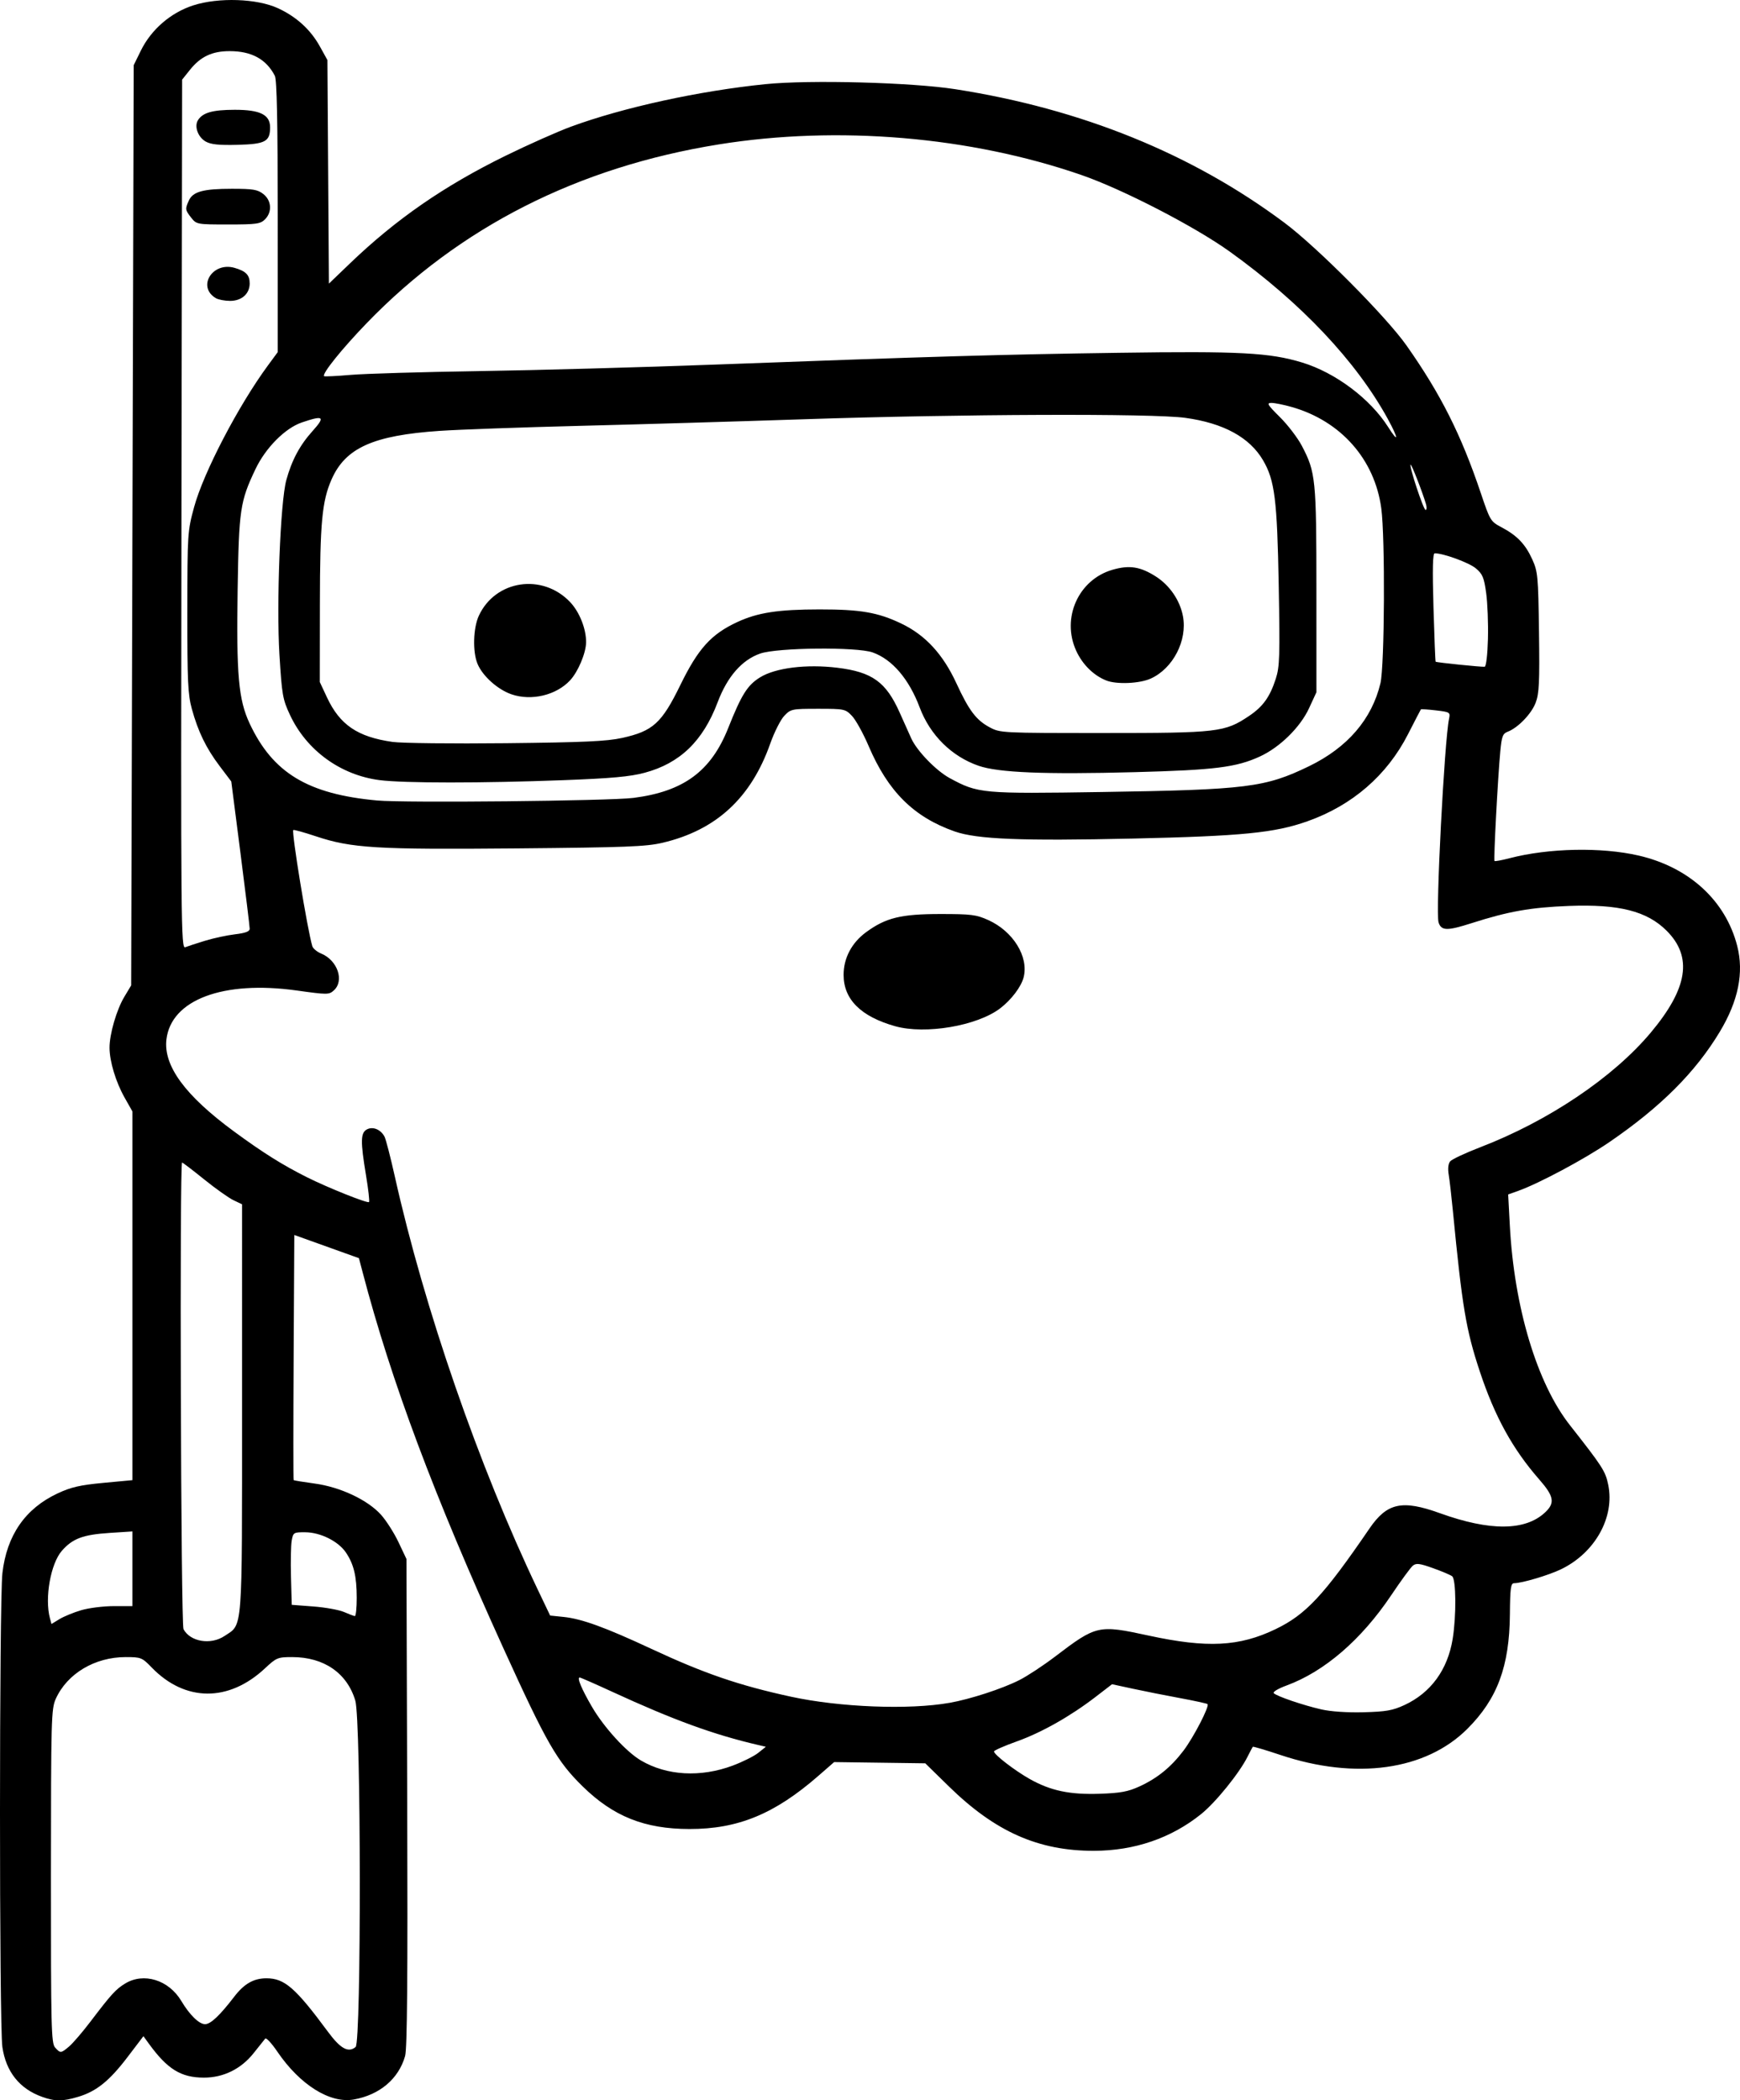 <?xml version="1.0" encoding="UTF-8" standalone="no"?>
<!-- Created with Inkscape (http://www.inkscape.org/) -->

<svg
   width="180.613mm"
   height="217.999mm"
   viewBox="0 0 180.614 217.999"
   version="1.1"
   id="svg1"
   xml:space="preserve"
   xmlns="http://www.w3.org/2000/svg"
   xmlns:svg="http://www.w3.org/2000/svg"><defs
     id="defs1" /><g
     id="layer1"
     transform="translate(1.282,106.367)"><path
       style="fill:#000000"
       d="m 3.088,111.27 c -2.341,-0.834 -3.752,-2.605 -4.124,-5.174 -0.331,-2.288 -0.327,-46.306 0.004,-49.186 0.451,-3.925 2.373,-6.702 5.722,-8.269 1.401,-0.656 2.32,-0.868 4.756,-1.097 L 12.466,47.261 V 28.13 8.999 l -0.817,-1.447 c -0.911,-1.614 -1.557,-3.753 -1.562,-5.17 -0.005,-1.411 0.73,-3.943 1.532,-5.281 l 0.714,-1.191 0.132,-47.757 0.132,-47.757 0.739,-1.506 c 1.079,-2.198 3.11,-3.951 5.446,-4.702 2.63,-0.846 6.611,-0.71 8.795,0.3 1.92,0.888 3.378,2.22 4.35,3.975 l 0.777,1.403 0.077,11.602 0.077,11.602 2.183,-2.096 c 4.785,-4.593 9.774,-8.045 16.154,-11.175 2.345,-1.15 5.405,-2.511 6.8,-3.024 5.416,-1.99 13.296,-3.711 20.187,-4.409 4.578,-0.464 15.155,-0.183 19.688,0.523 13.088,2.038 24.587,6.703 34.177,13.864 3.39,2.532 10.56,9.742 12.674,12.746 3.552,5.048 5.665,9.248 7.715,15.34 0.951,2.826 1.009,2.921 2.137,3.518 1.62,0.856 2.481,1.755 3.195,3.332 0.577,1.275 0.62,1.735 0.699,7.556 0.071,5.238 0.017,6.374 -0.348,7.33 -0.441,1.156 -1.836,2.599 -2.904,3.006 -0.511,0.194 -0.62,0.483 -0.765,2.033 -0.257,2.738 -0.708,11.276 -0.601,11.383 0.051,0.052 0.75,-0.077 1.552,-0.286 4.072,-1.061 9.552,-1.173 13.426,-0.275 5.235,1.213 9.012,4.68 10.215,9.375 0.71,2.77 0.116,5.708 -1.799,8.897 -2.527,4.209 -6.145,7.823 -11.485,11.476 -2.574,1.761 -7.309,4.291 -9.462,5.057 l -1.029,0.366 0.173,3.239 c 0.454,8.499 2.822,16.365 6.233,20.706 3.404,4.332 3.686,4.771 3.979,6.182 0.699,3.366 -1.361,7.064 -4.887,8.772 -1.287,0.623 -4.063,1.449 -4.884,1.452 -0.343,0.002 -0.412,0.514 -0.435,3.241 -0.045,5.384 -1.303,8.768 -4.413,11.873 -4.323,4.317 -11.583,5.331 -19.409,2.712 -1.535,-0.514 -2.824,-0.895 -2.864,-0.848 -0.041,0.047 -0.281,0.502 -0.535,1.011 -0.855,1.716 -3.316,4.759 -4.84,5.983 -3.103,2.492 -6.915,3.796 -11.118,3.803 -5.772,0.009 -10.248,-1.979 -15.063,-6.691 l -2.443,-2.391 -4.729,-0.064 -4.729,-0.064 -1.636,1.427 c -4.542,3.961 -8.34,5.527 -13.388,5.52 -4.656,-0.006 -7.909,-1.307 -11.1,-4.441 -2.658,-2.61 -3.736,-4.491 -8.208,-14.322 C 43.793,48.931 39.328,37.003 36.357,25.676 l -0.382,-1.455 -3.354,-1.203 -3.354,-1.203 -0.069,12.688 c -0.038,6.978 -0.038,12.719 0,12.756 0.038,0.037 1.021,0.197 2.185,0.356 2.657,0.361 5.485,1.69 6.877,3.23 0.543,0.601 1.361,1.882 1.818,2.846 l 0.83,1.752 0.08,25.268 c 0.058,18.267 -0.003,25.561 -0.22,26.326 -0.672,2.368 -2.641,4.034 -5.328,4.509 -2.47,0.437 -5.596,-1.523 -7.942,-4.978 -0.585,-0.862 -1.147,-1.466 -1.248,-1.343 -0.101,0.123 -0.645,0.804 -1.208,1.514 -1.303,1.642 -3.137,2.543 -5.168,2.538 -2.375,-0.005 -3.783,-0.877 -5.713,-3.538 l -0.554,-0.764 -1.652,2.171 c -1.886,2.478 -3.236,3.563 -5.136,4.127 -1.622,0.482 -2.377,0.481 -3.73,-5.2e-4 z m 2.805,-5.229 c 0.387,-0.327 1.372,-1.473 2.189,-2.547 2.203,-2.897 2.652,-3.391 3.628,-3.986 1.932,-1.178 4.525,-0.373 5.826,1.808 0.868,1.455 1.846,2.411 2.468,2.411 0.578,0 1.522,-0.889 3.028,-2.852 1.031,-1.345 2.021,-1.91 3.342,-1.91 1.88,0 3.009,0.982 6.39,5.556 1.3,1.759 2.111,2.204 2.868,1.575 0.597,-0.496 0.567,-33.929 -0.032,-35.948 -0.849,-2.86 -3.256,-4.521 -6.55,-4.521 -1.502,0 -1.64,0.057 -2.826,1.166 -3.77,3.526 -8.295,3.493 -11.76,-0.086 -1.004,-1.037 -1.111,-1.08 -2.702,-1.08 -3.201,0 -6.062,1.706 -7.25,4.323 -0.474,1.043 -0.5,2.01 -0.506,18.41 -0.005,15.74 0.034,17.353 0.432,17.793 0.552,0.61 0.605,0.606 1.456,-0.113 z M 116.976,79.061 c 1.867,-0.851 3.287,-2.003 4.592,-3.726 1.051,-1.388 2.714,-4.606 2.494,-4.826 -0.066,-0.066 -1.36,-0.349 -2.875,-0.629 -1.516,-0.28 -3.72,-0.718 -4.897,-0.973 l -2.141,-0.463 -1.688,1.299 c -2.631,2.025 -5.615,3.712 -8.199,4.636 -1.302,0.466 -2.367,0.935 -2.367,1.043 0,0.324 2.148,1.979 3.714,2.861 2.156,1.215 4.157,1.637 7.267,1.531 2.133,-0.072 2.928,-0.218 4.101,-0.753 z M 74.781,76.886 c 1.022,-0.381 2.213,-0.976 2.646,-1.322 l 0.787,-0.63 -0.794,-0.184 c -4.601,-1.067 -8.782,-2.59 -15.138,-5.517 -1.778,-0.819 -3.304,-1.488 -3.391,-1.488 -0.304,0 0.199,1.202 1.273,3.043 1.255,2.15 3.565,4.679 5.092,5.574 2.692,1.578 6.182,1.771 9.525,0.526 z m 69.713,-6.278 c 2.745,-1.271 4.493,-3.667 5.013,-6.87 0.389,-2.398 0.358,-6.187 -0.054,-6.501 -0.182,-0.139 -1.082,-0.519 -2,-0.846 -1.393,-0.496 -1.738,-0.536 -2.086,-0.247 -0.23,0.191 -1.238,1.569 -2.24,3.063 -3.104,4.626 -6.94,7.931 -10.885,9.377 -0.852,0.312 -1.433,0.663 -1.307,0.789 0.323,0.323 3.029,1.247 4.93,1.682 0.989,0.227 2.695,0.342 4.395,0.298 2.324,-0.061 3.018,-0.183 4.233,-0.746 z M 97.271,70.378 c 2.167,-0.385 5.465,-1.458 7.256,-2.363 0.819,-0.413 2.482,-1.507 3.695,-2.43 4.315,-3.282 4.496,-3.323 9.724,-2.191 6.081,1.317 9.414,1.148 13.184,-0.669 3.143,-1.515 4.986,-3.491 9.742,-10.445 1.823,-2.665 3.383,-3.005 7.307,-1.59 5.214,1.88 8.872,1.85 10.93,-0.087 1.041,-0.98 0.918,-1.661 -0.618,-3.415 -2.756,-3.149 -4.612,-6.519 -6.163,-11.194 -1.433,-4.319 -1.829,-6.676 -2.798,-16.669 -0.148,-1.528 -0.344,-3.226 -0.435,-3.774 -0.103,-0.62 -0.046,-1.14 0.152,-1.379 0.175,-0.211 1.587,-0.872 3.138,-1.469 7.075,-2.725 13.78,-7.235 17.685,-11.894 3.851,-4.595 4.36,-7.859 1.649,-10.571 -2.042,-2.042 -4.948,-2.778 -10.164,-2.575 -3.962,0.155 -6.244,0.559 -10.091,1.79 -2.543,0.813 -3.141,0.798 -3.422,-0.086 -0.316,-0.995 0.604,-18.82 1.09,-21.135 0.14,-0.665 0.091,-0.696 -1.36,-0.867 -0.828,-0.097 -1.531,-0.144 -1.563,-0.104 -0.032,0.04 -0.636,1.204 -1.342,2.586 -2.181,4.267 -5.782,7.382 -10.442,9.031 -3.4,1.203 -6.769,1.536 -18.113,1.792 -11.549,0.26 -16.182,0.075 -18.498,-0.739 -4.242,-1.491 -6.91,-4.137 -8.926,-8.855 -0.564,-1.319 -1.343,-2.73 -1.733,-3.137 -0.688,-0.718 -0.787,-0.739 -3.519,-0.739 -2.722,0 -2.834,0.023 -3.507,0.728 -0.382,0.4 -1.039,1.7 -1.459,2.888 -1.995,5.646 -5.618,8.982 -11.174,10.289 -1.714,0.403 -3.778,0.483 -15.135,0.586 -14.562,0.132 -17.155,-0.024 -20.848,-1.255 -1.237,-0.412 -2.295,-0.705 -2.351,-0.652 -0.199,0.191 1.462,10.335 1.975,12.059 0.071,0.239 0.486,0.583 0.923,0.763 1.696,0.703 2.421,2.819 1.311,3.824 -0.502,0.455 -0.659,0.455 -3.854,0.009 -7.634,-1.067 -13.034,0.961 -13.522,5.077 -0.325,2.741 1.942,5.829 7.011,9.552 3.022,2.219 5.045,3.488 7.594,4.763 2.179,1.09 6.267,2.723 6.424,2.567 0.07,-0.07 -0.07,-1.314 -0.311,-2.764 -0.588,-3.541 -0.571,-4.423 0.091,-4.777 0.616,-0.33 1.429,0.002 1.827,0.747 0.138,0.259 0.622,2.131 1.076,4.161 3.06,13.705 8.717,30.05 14.841,42.877 l 1.276,2.673 1.404,0.145 c 1.882,0.195 4.318,1.08 9.077,3.299 5.517,2.572 9.098,3.8 14.506,4.976 5.069,1.102 12.276,1.383 16.457,0.641 z M 91.637,0.147 c -3.561,-1.002 -5.353,-2.785 -5.353,-5.331 0,-1.74 0.838,-3.33 2.335,-4.428 2.046,-1.501 3.625,-1.887 7.719,-1.887 3.199,0 3.718,0.066 4.971,0.632 2.574,1.163 4.201,3.795 3.665,5.929 -0.245,0.978 -1.277,2.345 -2.438,3.23 -2.387,1.821 -7.765,2.736 -10.9,1.854 z M 22.018,63.44 c 1.923,-1.285 1.824,-0.003 1.825,-23.626 l 4.1e-4,-21.184 -0.897,-0.428 c -0.493,-0.235 -1.865,-1.21 -3.049,-2.166 -1.184,-0.956 -2.209,-1.738 -2.278,-1.738 -0.269,0 -0.125,47.926 0.146,48.431 0.701,1.31 2.824,1.665 4.254,0.71 z M 7.156,60.758 c 0.79,-0.232 2.308,-0.422 3.373,-0.422 h 1.936 v -3.876 -3.876 l -2.343,0.152 c -2.784,0.18 -3.863,0.582 -4.977,1.851 -1.171,1.334 -1.806,4.911 -1.244,7.008 l 0.16,0.597 0.828,-0.506 c 0.456,-0.278 1.475,-0.696 2.266,-0.928 z M 35.747,59.476 c -0.002,-2.235 -0.302,-3.491 -1.126,-4.708 -0.79,-1.167 -2.643,-2.088 -4.219,-2.098 -1.198,-0.007 -1.251,0.025 -1.402,0.852 -0.087,0.473 -0.122,2.17 -0.078,3.77 l 0.079,2.91 2.252,0.172 c 1.238,0.094 2.667,0.353 3.175,0.574 0.508,0.221 1.013,0.412 1.122,0.424 0.109,0.012 0.198,-0.842 0.197,-1.897 z M 20.006,-8.725 c 0.873,-0.268 2.272,-0.569 3.109,-0.669 1.095,-0.131 1.521,-0.293 1.521,-0.578 0,-0.218 -0.43,-3.746 -0.956,-7.841 l -0.956,-7.444 -1.199,-1.587 c -1.41,-1.866 -2.244,-3.581 -2.896,-5.953 -0.408,-1.485 -0.471,-2.856 -0.465,-10.054 0.007,-8.171 0.021,-8.384 0.705,-10.892 0.98,-3.594 4.6,-10.535 7.662,-14.695 l 1.014,-1.378 V -83.868 c 0,-9.889 -0.088,-14.223 -0.298,-14.63 -0.891,-1.73 -2.417,-2.563 -4.696,-2.562 -1.816,5e-4 -3.017,0.567 -4.116,1.942 l -0.813,1.017 -0.069,45.116 c -0.066,42.988 -0.047,45.108 0.397,44.931 0.256,-0.102 1.18,-0.404 2.054,-0.672 z m 1.128,-66.69 c -2,-1.165 -0.376,-3.813 1.933,-3.15 1.175,0.337 1.569,0.743 1.569,1.615 0,1.079 -0.84,1.821 -2.051,1.812 -0.546,-0.004 -1.199,-0.129 -1.452,-0.276 z m -2.564,-8.351 c -0.636,-0.809 -0.65,-0.908 -0.247,-1.791 0.421,-0.924 1.493,-1.216 4.465,-1.216 2.2,0 2.671,0.079 3.268,0.548 0.853,0.671 0.929,1.865 0.168,2.627 -0.472,0.472 -0.882,0.529 -3.817,0.529 -3.237,0 -3.297,-0.011 -3.836,-0.697 z m 1.506,-7.906 c -0.806,-0.451 -1.214,-1.571 -0.81,-2.219 0.49,-0.786 1.514,-1.076 3.814,-1.08 2.635,-0.004 3.674,0.509 3.674,1.817 0,1.478 -0.49,1.744 -3.352,1.819 -1.947,0.051 -2.784,-0.034 -3.326,-0.337 z m 44.38,68.124 c 5.22,-0.667 8.064,-2.761 9.85,-7.251 1.381,-3.473 1.997,-4.453 3.31,-5.265 1.599,-0.989 4.814,-1.387 8.025,-0.995 3.615,0.442 5.052,1.478 6.468,4.659 0.453,1.018 0.994,2.224 1.201,2.68 0.592,1.3 2.587,3.357 3.994,4.119 2.953,1.598 3.33,1.632 15.88,1.438 14.952,-0.232 16.869,-0.472 21.419,-2.679 3.981,-1.932 6.511,-4.87 7.405,-8.601 0.435,-1.816 0.499,-15.127 0.088,-18.171 -0.688,-5.084 -4.198,-9.056 -9.286,-10.507 -0.823,-0.235 -1.772,-0.427 -2.108,-0.427 -0.536,0 -0.426,0.185 0.874,1.475 0.818,0.811 1.841,2.151 2.275,2.977 1.438,2.74 1.51,3.455 1.512,14.996 l 0.002,10.583 -0.769,1.665 c -0.91,1.971 -3.035,4.056 -5.098,5.003 -2.459,1.129 -4.671,1.405 -13.007,1.626 -9.33,0.247 -14.121,0.052 -16.184,-0.659 -2.801,-0.965 -5.044,-3.183 -6.124,-6.057 -1.111,-2.956 -2.857,-4.996 -4.888,-5.713 -1.658,-0.586 -9.889,-0.502 -11.669,0.119 -1.899,0.662 -3.411,2.393 -4.413,5.049 -1.522,4.035 -3.918,6.347 -7.592,7.326 -1.515,0.404 -3.428,0.577 -8.441,0.767 -8.394,0.318 -16.546,0.317 -19.05,-0.004 -4.057,-0.518 -7.588,-3.084 -9.31,-6.765 -0.759,-1.622 -0.838,-2.072 -1.095,-6.239 -0.325,-5.28 0.092,-15.887 0.714,-18.144 0.571,-2.071 1.394,-3.609 2.726,-5.09 1.351,-1.502 1.152,-1.659 -1.121,-0.885 -1.733,0.591 -3.759,2.634 -4.814,4.855 -1.589,3.346 -1.714,4.192 -1.844,12.464 -0.14,8.887 0.089,11.454 1.241,13.916 2.406,5.142 6.046,7.342 13.239,8 2.856,0.262 24.125,0.048 26.591,-0.267 z m -1.163,-6.227 c 3.203,-0.704 4.111,-1.529 6.049,-5.497 1.844,-3.776 3.194,-5.269 5.903,-6.528 2.118,-0.984 4.255,-1.313 8.543,-1.315 4.258,-0.003 6.055,0.308 8.484,1.468 2.496,1.192 4.326,3.175 5.723,6.203 1.305,2.829 2.054,3.819 3.452,4.567 1.096,0.586 1.232,0.593 11.825,0.593 11.884,0 12.584,-0.082 15.101,-1.772 1.444,-0.969 2.165,-1.974 2.774,-3.865 0.402,-1.247 0.436,-2.33 0.304,-9.657 -0.161,-8.937 -0.412,-10.941 -1.629,-13.018 -1.394,-2.379 -4.113,-3.86 -8.083,-4.403 -3.423,-0.468 -23.387,-0.394 -39.555,0.147 -6.839,0.229 -17.317,0.538 -23.283,0.686 -5.966,0.149 -12.515,0.383 -14.552,0.521 -6.885,0.467 -9.769,1.762 -11.212,5.035 -0.992,2.25 -1.203,4.5 -1.213,12.965 l -0.01,8.07 0.742,1.587 c 1.336,2.859 3.184,4.114 6.815,4.628 0.937,0.133 6.231,0.192 11.766,0.133 8.084,-0.087 10.455,-0.195 12.058,-0.547 z m -11.469,-4.523 c -1.441,-0.492 -3.007,-1.894 -3.539,-3.166 -0.52,-1.244 -0.452,-3.721 0.136,-4.992 1.719,-3.712 6.602,-4.444 9.475,-1.42 0.972,1.023 1.668,2.77 1.659,4.166 -0.007,1.11 -0.827,3.063 -1.664,3.961 -1.438,1.543 -4.004,2.156 -6.068,1.451 z m 61.721,-1.441 c -1.32,-0.527 -2.465,-1.659 -3.116,-3.082 -1.554,-3.395 0.227,-7.379 3.758,-8.405 1.75,-0.509 2.881,-0.337 4.489,0.683 1.456,0.923 2.526,2.487 2.835,4.141 0.47,2.514 -1.029,5.414 -3.341,6.464 -1.157,0.526 -3.549,0.628 -4.625,0.199 z m 39.623,-4.324 c 0.042,-1.57 -0.041,-3.704 -0.183,-4.741 -0.223,-1.623 -0.372,-1.982 -1.074,-2.572 -0.7,-0.589 -3.357,-1.563 -4.264,-1.563 -0.212,0 -0.249,1.565 -0.133,5.604 0.089,3.082 0.19,5.625 0.225,5.65 0.113,0.084 4.819,0.565 5.09,0.521 0.152,-0.025 0.297,-1.261 0.34,-2.899 z m -6.428,-13.969 c -0.342,-1.191 -1.512,-4.195 -1.6,-4.107 -0.164,0.164 1.335,4.694 1.555,4.699 0.119,0.002 0.139,-0.264 0.045,-0.591 z m -3.964,-8.851 c -3.294,-6.006 -9.014,-12.059 -16.406,-17.366 -3.644,-2.615 -11.108,-6.47 -15.411,-7.958 -11.562,-3.999 -25.291,-5.155 -37.638,-3.17 -14.636,2.353 -26.915,8.587 -36.537,18.549 -2.58,2.671 -4.665,5.265 -4.426,5.504 0.054,0.054 1.286,-0.005 2.737,-0.131 1.451,-0.127 7.461,-0.304 13.354,-0.394 5.894,-0.09 16.907,-0.394 24.474,-0.676 22.77,-0.848 29.619,-1.048 41.936,-1.224 12.56,-0.18 15.64,-0.017 19.017,1.007 3.455,1.048 7.079,3.766 8.938,6.705 1.108,1.752 1.082,1.2 -0.04,-0.845 z"
       id="path26" /></g></svg>
